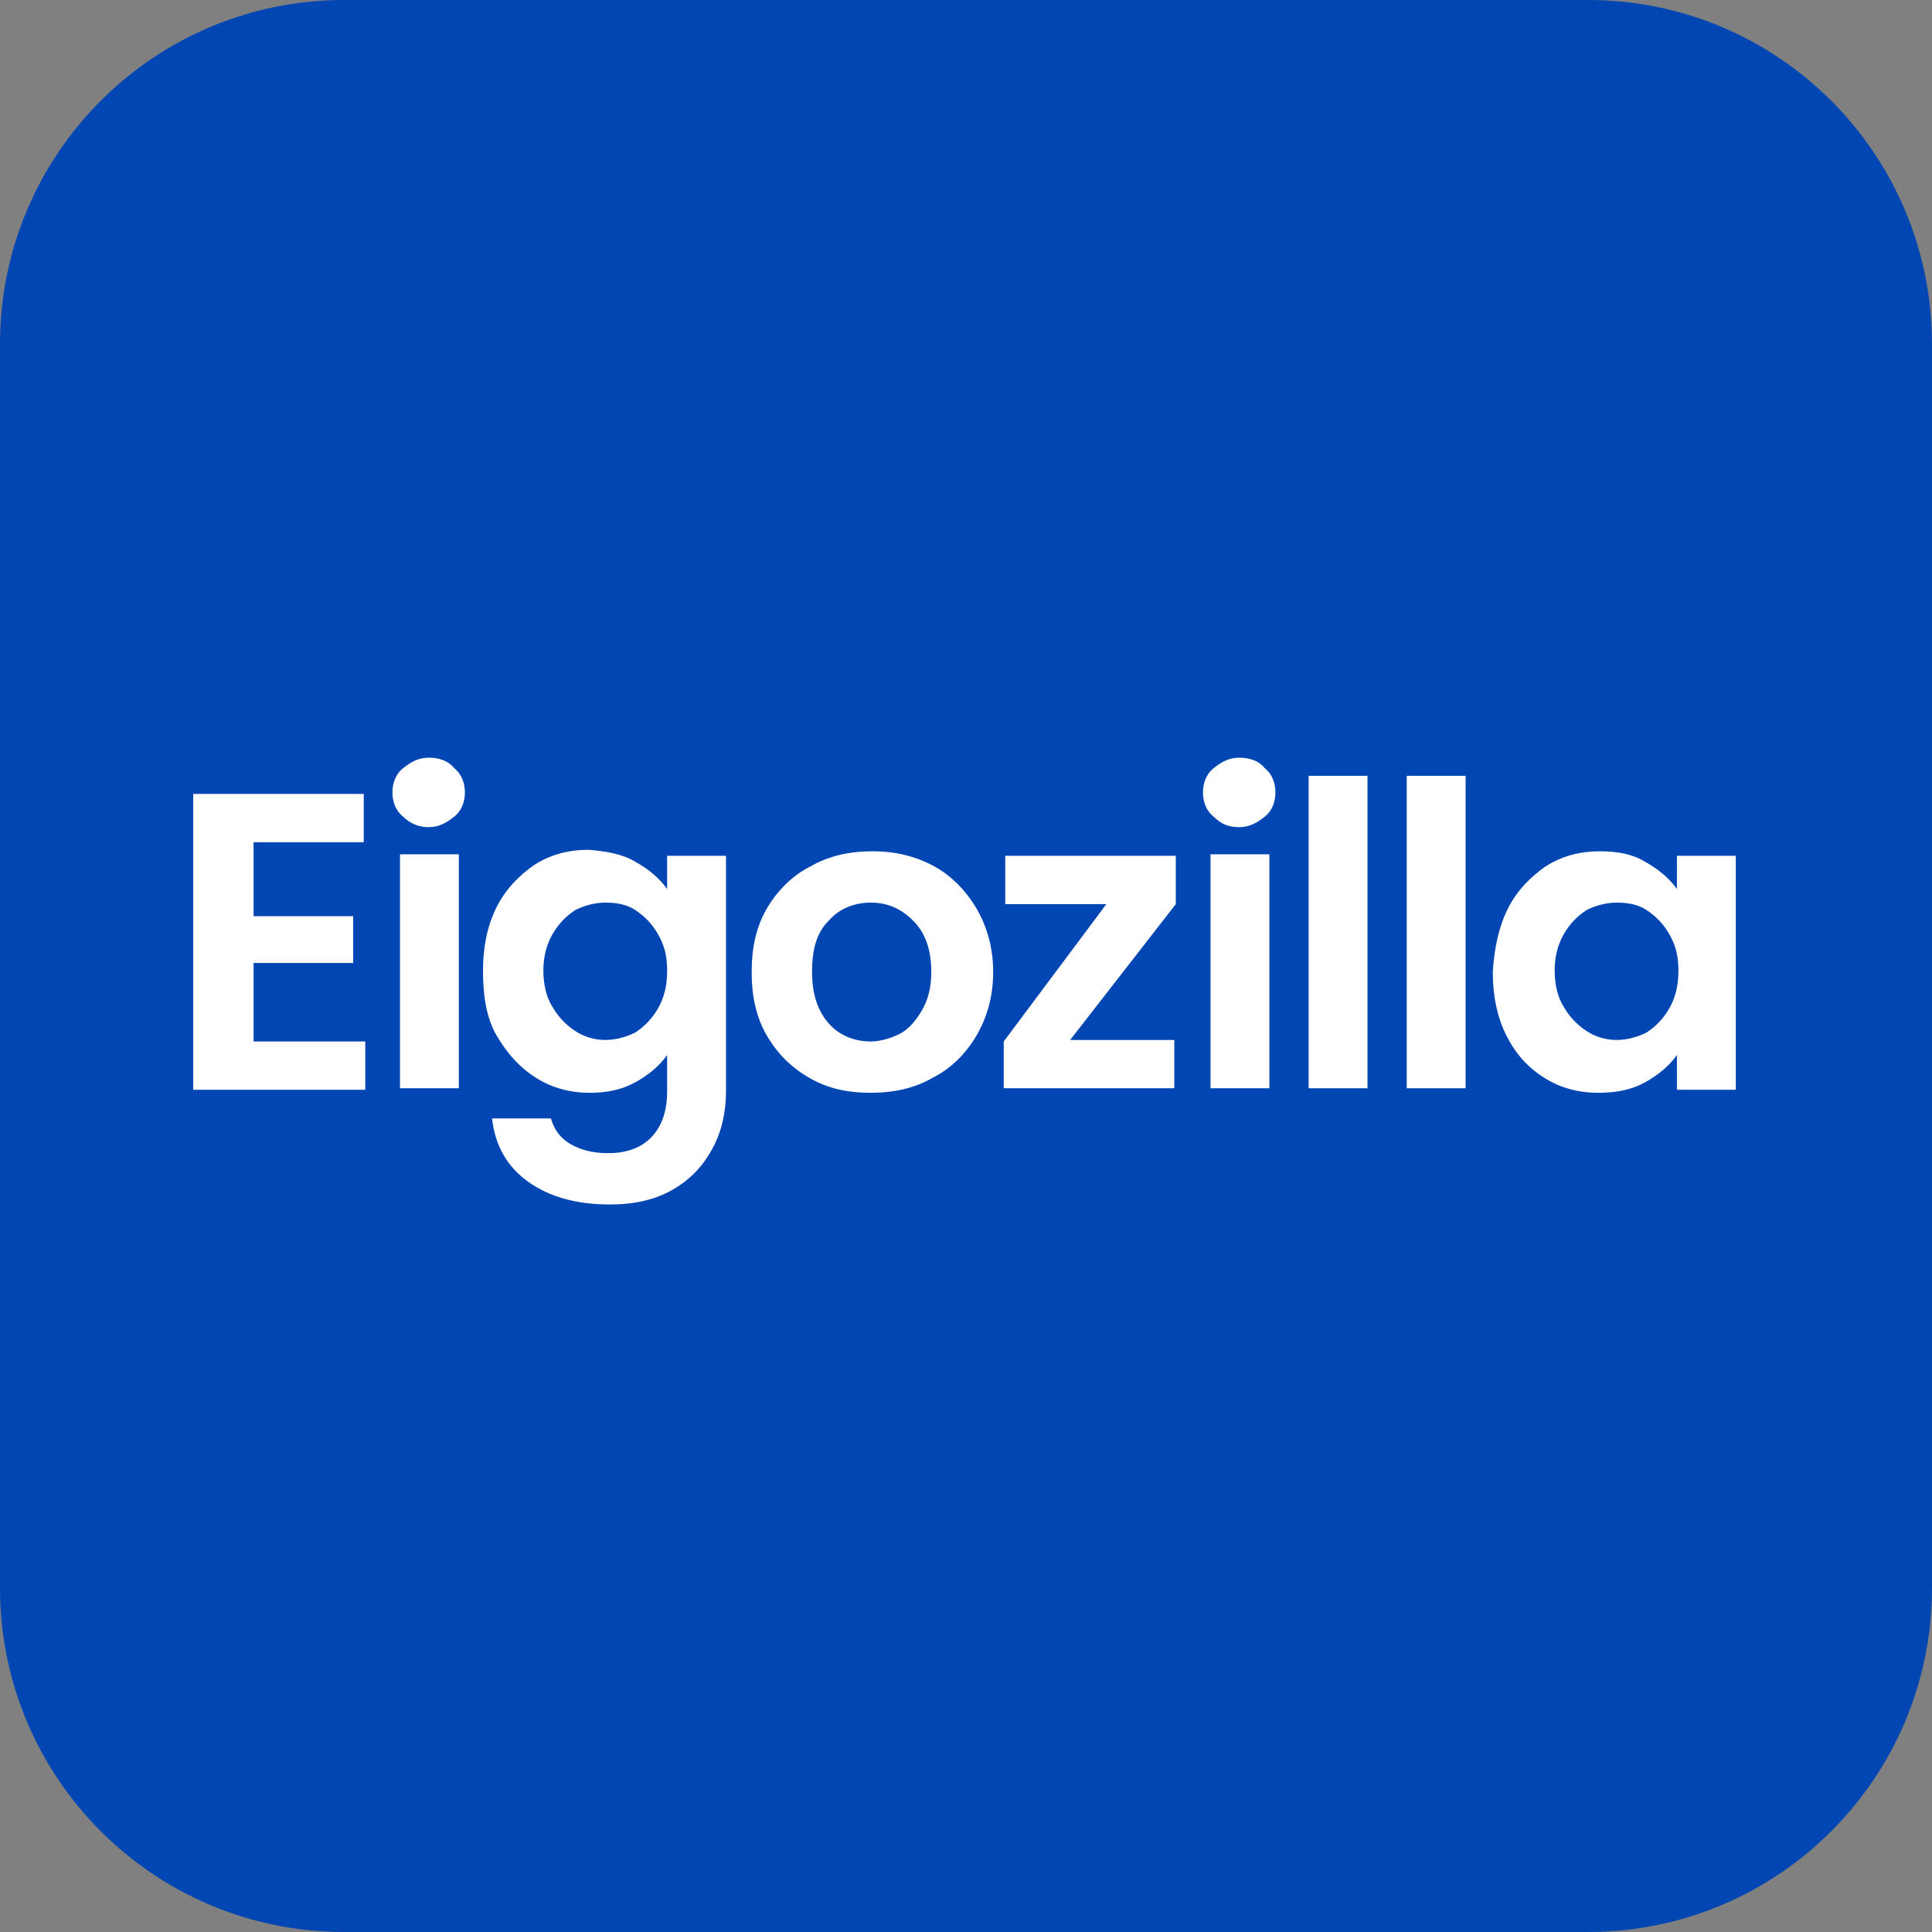 <?xml version="1.0" encoding="utf-8"?>
<!-- Generator: Adobe Illustrator 25.4.1, SVG Export Plug-In . SVG Version: 6.00 Build 0)  -->
<svg version="1.1" id="レイヤー_1" xmlns="http://www.w3.org/2000/svg" xmlns:xlink="http://www.w3.org/1999/xlink" x="0px"
	 y="0px" viewBox="0 0 128 128" style="enable-background:new 0 0 128 128;" xml:space="preserve">
<rect x="0" y="0" width="128" height="128" fill="#808080" stroke="none"/>
<style type="text/css">
	.st0{fill:#0146B3;}
	.st1{fill:#FFFFFF;}
</style>
<path class="st0" d="M105.2,128H22.8C10.2,128,0,117.8,0,105.2V22.8C0,10.2,10.2,0,22.8,0h82.4C117.8,0,128,10.2,128,22.8v82.4
	C128,117.8,117.8,128,105.2,128z"/>
<g>
	<path class="st1" d="M16.8,55.8v4.9h6.6v3.1h-6.6V69h7.4v3.2H12.8V52.6h11.3v3.2H16.8z"/>
	<path class="st1" d="M26.7,54.1c-0.5-0.4-0.7-1-0.7-1.6s0.2-1.2,0.7-1.6c0.5-0.4,1-0.7,1.7-0.7c0.7,0,1.3,0.2,1.7,0.7
		c0.5,0.4,0.7,1,0.7,1.6s-0.2,1.2-0.7,1.6c-0.5,0.4-1,0.7-1.7,0.7C27.8,54.8,27.2,54.6,26.7,54.1z M30.4,56.6v15.5h-3.9V56.6H30.4z"
		/>
	<path class="st1" d="M42.1,57.1c0.9,0.5,1.6,1.1,2.1,1.8v-2.2h3.9v15.6c0,1.4-0.3,2.7-0.9,3.8c-0.6,1.1-1.4,2-2.6,2.7
		c-1.2,0.7-2.6,1-4.2,1c-2.2,0-4-0.5-5.4-1.5c-1.4-1-2.2-2.4-2.4-4.2h3.9c0.2,0.7,0.6,1.3,1.3,1.7c0.7,0.4,1.5,0.6,2.5,0.6
		c1.1,0,2.1-0.3,2.8-1c0.7-0.7,1.1-1.7,1.1-3.1v-2.4c-0.5,0.7-1.2,1.3-2.1,1.8c-0.9,0.5-1.9,0.7-3,0.7c-1.3,0-2.5-0.3-3.6-1
		s-1.9-1.6-2.6-2.8S32,65.9,32,64.3c0-1.6,0.3-3,0.9-4.2s1.5-2.1,2.5-2.8c1.1-0.7,2.3-1,3.6-1C40.2,56.4,41.3,56.6,42.1,57.1z
		 M43.6,61.9c-0.4-0.7-0.9-1.2-1.5-1.6c-0.6-0.4-1.3-0.5-2-0.5s-1.4,0.2-2,0.5c-0.6,0.4-1.1,0.9-1.5,1.6c-0.4,0.7-0.6,1.5-0.6,2.4
		s0.2,1.8,0.6,2.4c0.4,0.7,0.9,1.2,1.5,1.6c0.6,0.4,1.3,0.6,2,0.6c0.7,0,1.4-0.2,2-0.5c0.6-0.4,1.1-0.9,1.5-1.6s0.6-1.5,0.6-2.5
		S44,62.6,43.6,61.9z"/>
	<path class="st1" d="M53.6,71.4c-1.2-0.7-2.1-1.6-2.8-2.8c-0.7-1.2-1-2.6-1-4.2s0.3-3,1-4.2c0.7-1.2,1.7-2.2,2.9-2.8
		c1.2-0.7,2.6-1,4.1-1c1.5,0,2.8,0.3,4.1,1C63,58,64,59,64.7,60.2c0.7,1.2,1.1,2.6,1.1,4.2s-0.4,3-1.1,4.2c-0.7,1.2-1.7,2.2-2.9,2.8
		c-1.2,0.7-2.6,1-4.1,1C56.1,72.4,54.8,72.1,53.6,71.4z M59.6,68.5c0.6-0.3,1.1-0.9,1.5-1.6c0.4-0.7,0.6-1.5,0.6-2.5
		c0-1.5-0.4-2.6-1.2-3.4c-0.8-0.8-1.7-1.2-2.8-1.2s-2.1,0.4-2.8,1.2c-0.8,0.8-1.1,1.9-1.1,3.4s0.4,2.6,1.1,3.4
		c0.7,0.8,1.7,1.2,2.8,1.2C58.3,69,59,68.8,59.6,68.5z"/>
	<path class="st1" d="M70.9,68.9h6.9v3.2H66.5V69l6.8-9.1h-6.7v-3.2h11.3v3.2L70.9,68.9z"/>
	<path class="st1" d="M80.4,54.1c-0.5-0.4-0.7-1-0.7-1.6s0.2-1.2,0.7-1.6c0.5-0.4,1-0.7,1.7-0.7s1.3,0.2,1.7,0.7
		c0.5,0.4,0.7,1,0.7,1.6s-0.2,1.2-0.7,1.6c-0.5,0.4-1,0.7-1.7,0.7S80.9,54.6,80.4,54.1z M84.1,56.6v15.5h-3.9V56.6H84.1z"/>
	<path class="st1" d="M90.6,51.4v20.7h-3.9V51.4H90.6z"/>
	<path class="st1" d="M97.1,51.4v20.7h-3.9V51.4H97.1z"/>
	<path class="st1" d="M99.9,60.2c0.6-1.2,1.5-2.1,2.5-2.8c1.1-0.7,2.3-1,3.6-1c1.2,0,2.2,0.2,3,0.7c0.9,0.5,1.6,1.1,2.1,1.8v-2.2
		h3.9v15.5h-3.9v-2.3c-0.5,0.7-1.2,1.3-2.1,1.8c-0.9,0.5-1.9,0.7-3.1,0.7c-1.3,0-2.5-0.3-3.6-1c-1.1-0.7-1.9-1.6-2.5-2.8
		c-0.6-1.2-0.9-2.6-0.9-4.2C99,62.8,99.3,61.4,99.9,60.2z M110.6,61.9c-0.4-0.7-0.9-1.2-1.5-1.6c-0.6-0.4-1.3-0.5-2-0.5
		c-0.7,0-1.4,0.2-2,0.5c-0.6,0.4-1.1,0.9-1.5,1.6c-0.4,0.7-0.6,1.5-0.6,2.4s0.2,1.8,0.6,2.4c0.4,0.7,0.9,1.2,1.5,1.6
		c0.6,0.4,1.3,0.6,2,0.6c0.7,0,1.4-0.2,2-0.5c0.6-0.4,1.1-0.9,1.5-1.6c0.4-0.7,0.6-1.5,0.6-2.5S111,62.6,110.6,61.9z"/>
</g>
</svg>
